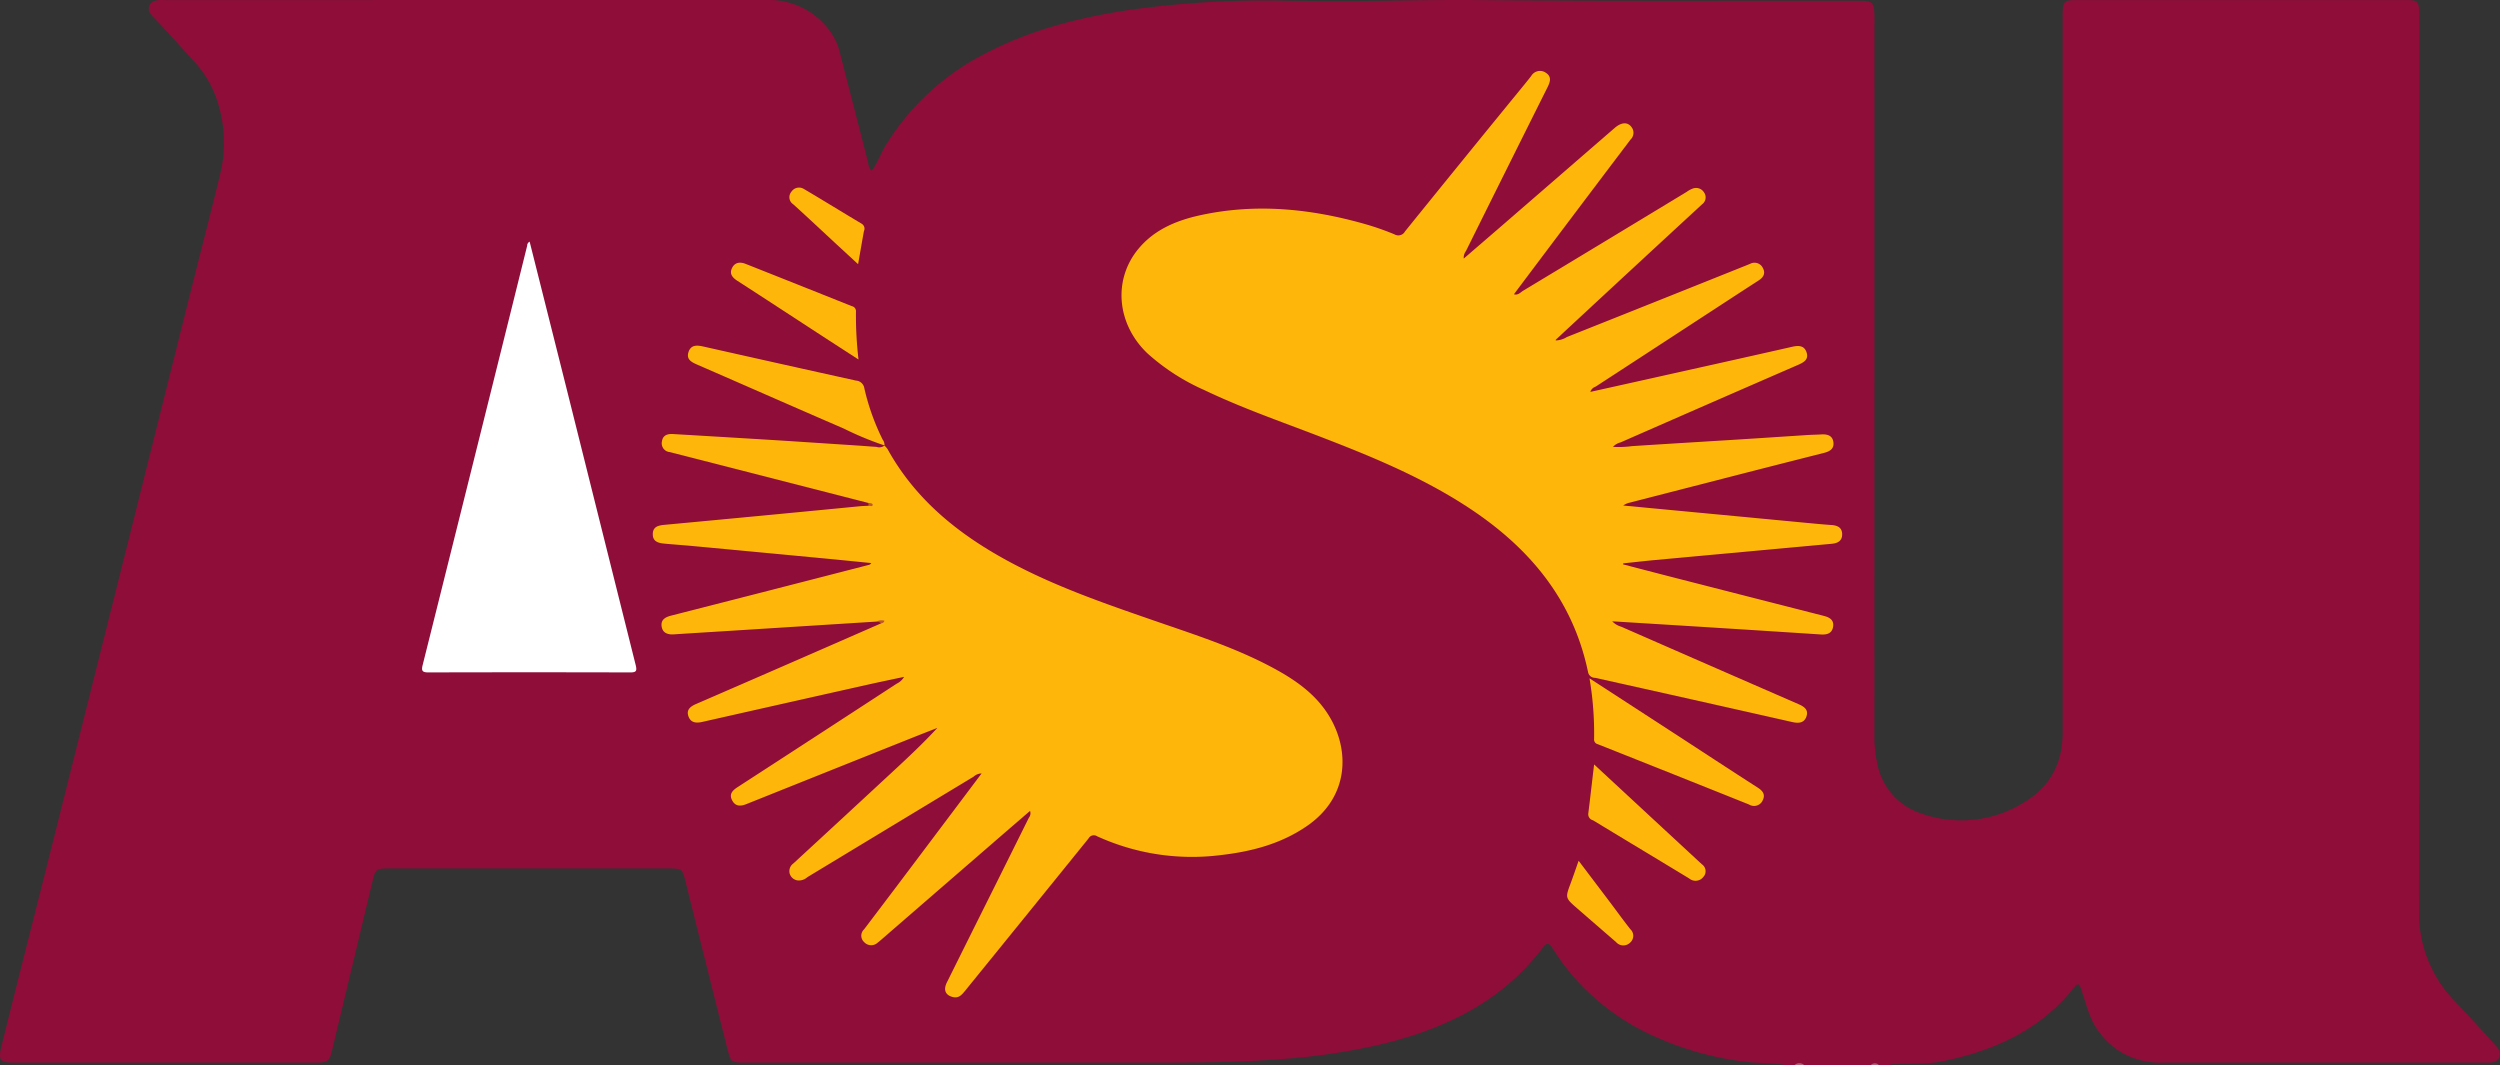 <svg id="Layer_1" data-name="Layer 1" xmlns="http://www.w3.org/2000/svg" viewBox="0 0 472.799 201.41">
  <rect x="0" y="0" width="472.799" height="201.41" fill="#333333" stroke="none"/>
  <defs>
    <style>
      .cls-1 {
        fill: #8e0d39;
      }

      .cls-2 {
        fill: #ad6277;
      }

      .cls-3 {
        fill: #ac5f75;
      }

      .cls-4 {
        fill: #ffb60b;
      }

      .cls-5 {
        fill: #fff;
      }

      .cls-6 {
        fill: #bd592a;
      }

      .cls-7 {
        fill: #be5c29;
      }
    </style>
  </defs>
  <title>213e1468-fe55-4476-b4cd-d73286978e46</title>
  <g>
    <path class="cls-1" d="M339.4,201.41h-1.8c-2.411-.432-4.864-0.32-7.29-0.58a58.6,58.6,0,0,1-17.284-4.761,44.227,44.227,0,0,1-15.477-11.381,42.653,42.653,0,0,1-3.909-5.313c-0.713-1.108-1.1-1.157-1.892-.106-7.731,10.188-18.487,15.316-30.54,18.235a120.258,120.258,0,0,1-19.123,2.809c-8.937.689-17.888,0.643-26.839,0.645q-37.319.008-74.639,0c-2.2,0-2.424-.144-2.969-2.3q-4.02-15.94-7.983-31.894c-0.615-2.461-.676-2.518-3.243-2.519q-26.356-.006-52.713,0c-2.564,0-2.685.066-3.268,2.5q-3.807,15.912-7.615,31.823c-0.5,2.105-.82,2.388-3.061,2.388H2.685c-2.7,0-3.062-.452-2.4-3.138,3.224-13.018,6.559-26.007,9.821-39.015Q23.327,106.093,36.5,53.369c1.686-6.7,3.429-13.379,5.049-20.091a25.14,25.14,0,0,0-1.1-15.9A20.251,20.251,0,0,0,36.6,11.511C34.1,8.78,31.664,6,29.087,3.339a4.278,4.278,0,0,1-.68-0.8A1.563,1.563,0,0,1,29.325.147,4.981,4.981,0,0,1,30.962.009Q87.88,0.007,144.8,0a14.281,14.281,0,0,1,12.178,5.893,11.505,11.505,0,0,1,1.86,4.068c1.776,6.931,3.576,13.857,5.348,20.789a2.461,2.461,0,0,0,.654,1.574c1.084-1.465,1.667-3.178,2.585-4.7a46.981,46.981,0,0,1,18.784-17.433c8.562-4.52,17.791-6.868,27.295-8.3A181.976,181.976,0,0,1,242.967.143c6.657,0.08,13.317.1,19.973-.01,5.5-.087,11.006-0.169,16.508-0.116,24.125,0.234,48.25.106,72.375,0.142,2.273,0,2.6.328,2.663,2.595,0.022,0.851.011,1.7,0.011,2.553q0,66.9-.009,133.809a23.4,23.4,0,0,0,.528,5.211,12.307,12.307,0,0,0,8.44,9.547,22.428,22.428,0,0,0,19.478-2.223c4.824-2.924,7.15-7.4,7.15-13.06q0-43.7,0-87.4,0-23.878,0-47.757c0-3.422.012-3.422,3.4-3.422h61.423c2.358,0,2.556.194,2.606,2.561,0.019,0.9.009,1.8,0.009,2.7q0,83.574-.045,167.149a23.854,23.854,0,0,0,6.8,16.937c2.558,2.743,5.111,5.488,7.617,8.278,0.59,0.657,1.148,1.322.778,2.263-0.408,1.038-1.353,1.059-2.273,1.06q-12.99,0-25.981,0-17.646,0-35.292,0a14.638,14.638,0,0,1-8.165-2.067,14.485,14.485,0,0,1-6.053-7.767c-0.481-1.421-.937-2.852-1.4-4.281-0.288-.889-0.639-0.874-1.188-0.175-6.338,8.076-15.067,11.982-24.8,14.011-2.876.6-5.872,0.38-8.81,0.579a2.489,2.489,0,0,0-1.3.148h-2.1a1.668,1.668,0,0,0-1.5,0H341.2A2.366,2.366,0,0,0,339.4,201.41Z" transform="translate(0 0)"/>
    <path class="cls-2" d="M339.4,201.41a1.353,1.353,0,0,1,1.8,0h-1.8Z" transform="translate(0 0)"/>
    <path class="cls-3" d="M353.818,201.41a1.032,1.032,0,0,1,1.5,0h-1.5Z" transform="translate(0 0)"/>
    <path class="cls-4" d="M306.949,106.733c3.168,0.822,6.333,1.652,9.5,2.464q14.216,3.642,28.436,7.27c1.054,0.269,1.957.723,1.8,1.989-0.169,1.318-1.132,1.612-2.321,1.535q-10.625-.694-21.252-1.36c-5.982-.377-11.964-0.742-18.21-1.129a3.689,3.689,0,0,0,1.688,1.014q16.745,7.336,33.506,14.636c1.072,0.466,1.955,1.035,1.555,2.295-0.41,1.291-1.463,1.386-2.7,1.107q-18.627-4.215-37.268-8.363a1.333,1.333,0,0,1-1.353-1.09c-2.867-13.786-11.2-23.62-22.673-31.139-8.834-5.79-18.548-9.753-28.351-13.522-7.224-2.777-14.546-5.316-21.539-8.666a40.4,40.4,0,0,1-10.79-6.969c-5.791-5.548-6.523-13.917-1.668-19.761,2.983-3.592,7.089-5.315,11.5-6.3,10.556-2.348,20.969-1.307,31.263,1.607a51.34,51.34,0,0,1,5.652,1.97,1.432,1.432,0,0,0,1.987-.553q9.529-11.793,19.115-23.54c1.578-1.941,3.183-3.862,4.735-5.823a1.93,1.93,0,0,1,2.869-.586c1.04,0.719.739,1.678,0.247,2.663q-7.743,15.489-15.438,31a2.071,2.071,0,0,0-.416,1.418c2.629-2.267,5.152-4.434,7.666-6.612q10.439-9.04,20.873-18.086c1.3-1.128,2.505-1.171,3.23-.11a1.749,1.749,0,0,1-.216,2.29q-11.051,14.594-22.062,29.265c0.785,0.246,1.235-.36,1.748-0.668q15.48-9.328,30.935-18.7a4.673,4.673,0,0,1,1.044-.581,1.773,1.773,0,0,1,2.238.709,1.621,1.621,0,0,1-.4,2.248q-13.843,12.763-27.636,25.58a0.367,0.367,0,0,0-.033.147,4.107,4.107,0,0,0,2.111-.641q16.913-6.724,33.807-13.5c0.278-.111.555-0.227,0.834-0.337a1.75,1.75,0,0,1,2.434.79c0.558,1.041.079,1.774-.843,2.37-4.116,2.66-8.213,5.347-12.32,8.02Q311,67.11,301.756,73.125a1.573,1.573,0,0,0-1,.992c3.909-.869,7.75-1.721,11.59-2.578,8.869-1.979,17.741-3.945,26.6-5.958,1.224-.278,2.285-0.243,2.712,1.063,0.447,1.368-.55,1.9-1.65,2.379q-16.764,7.288-33.5,14.634a3.048,3.048,0,0,0-1.471.85,18.4,18.4,0,0,0,3.6-.135c6.885-.446,13.772-0.855,20.658-1.287,4.192-.263,8.382-0.547,12.574-0.814,0.849-.054,1.7-0.057,2.549-0.112,1.174-.075,2.182.205,2.32,1.536,0.126,1.216-.724,1.69-1.809,1.964q-10.745,2.713-21.476,5.485-7.616,1.952-15.231,3.913a3.32,3.32,0,0,0-1.24.548l13.6,1.285q10.6,1,21.2,2.007c1.543,0.145,3.086.291,4.632,0.4,1.138,0.082,1.981.512,1.976,1.771s-0.886,1.675-2,1.777q-16.653,1.527-33.306,3.063c-2.035.188-4.067,0.422-6.1,0.635Z" transform="translate(0 0)"/>
    <path class="cls-4" d="M167.271,84.274a4.076,4.076,0,0,1,.586.666c5.383,9.731,13.677,16.3,23.287,21.435,8.58,4.583,17.738,7.748,26.893,10.918,7.737,2.679,15.558,5.154,22.8,9.062,4.223,2.278,8.116,4.991,10.63,9.231,3.807,6.422,3.674,15.144-4.291,20.627-4.957,3.412-10.576,4.857-16.451,5.518a43.178,43.178,0,0,1-23.258-3.586,1.128,1.128,0,0,0-1.608.431q-11.7,14.473-23.437,28.92c-0.6.742-1.183,1.326-2.249,1.058-1.377-.345-1.8-1.341-1.1-2.762q4.537-9.127,9.092-18.246,3.208-6.437,6.405-12.879a1.351,1.351,0,0,0,.232-1.311c-2.381,2.055-4.7,4.052-7.013,6.056q-10.551,9.139-21.1,18.281c-0.227.2-.456,0.391-0.694,0.574a1.8,1.8,0,0,1-2.572-.1,1.632,1.632,0,0,1-.013-2.406q6.126-8.068,12.21-16.169c3.311-4.394,6.616-8.793,10.02-13.317a2.238,2.238,0,0,0-1.5.6q-15.727,9.5-31.446,19.011a2.373,2.373,0,0,1-1.938.606,1.852,1.852,0,0,1-1.4-1.233,1.8,1.8,0,0,1,.694-1.973q9.332-8.587,18.628-17.213c2.924-2.707,5.837-5.425,8.6-8.414-1.469.576-2.94,1.144-4.406,1.73q-15.858,6.333-31.711,12.68c-1.107.444-2.078,0.465-2.692-.694-0.644-1.215.073-1.9,1.057-2.537q15.043-9.749,30.056-19.544a3.181,3.181,0,0,0,1.4-1.287c-2.329.5-4.4,0.921-6.463,1.384q-15.858,3.555-31.708,7.139c-1.162.264-2.163,0.161-2.6-1.02-0.457-1.235.3-1.879,1.413-2.362q17.523-7.6,35.02-15.267c-0.083-.729-0.569-0.326-0.912-0.325l-27.987,1.766c-3.443.217-6.887,0.423-10.329,0.651-1.211.08-2.16-.32-2.3-1.592-0.132-1.209.73-1.681,1.824-1.96q18.645-4.756,37.277-9.565a0.783,0.783,0,0,0,.558-0.369c-3-.3-6-0.6-9.007-0.889q-12.316-1.169-24.633-2.321c-1.792-.168-3.588-0.288-5.38-0.456-1.141-.107-2.311-0.317-2.3-1.8,0.012-1.439,1.046-1.656,2.27-1.77q18.44-1.716,36.873-3.508c0.548-.052,1.1-0.062,1.649-0.091,0.251-.179.255-0.355-0.006-0.528Q145.464,90.3,126.683,85.5a1.661,1.661,0,0,1-1.5-2.013c0.17-1.211,1.072-1.457,2.116-1.4q8.98,0.53,17.959,1.075c5.736,0.357,11.471.741,17.206,1.116,1.1,0.072,2.191.172,3.288,0.233a1.6,1.6,0,0,0,1.542-.268Z" transform="translate(0 0)"/>
    <path class="cls-5" d="M100.165,45.7q3.485,13.859,6.955,27.671,6.543,26.184,13.093,52.367c0.3,1.194.106,1.434-1.088,1.43q-19.068-.053-38.137,0c-1.169,0-1.311-.367-1.062-1.366Q86.6,99.126,93.242,72.438,96.479,59.452,99.7,46.464A0.844,0.844,0,0,1,100.165,45.7Z" transform="translate(0 0)"/>
    <path class="cls-4" d="M167.294,84.25a60.649,60.649,0,0,1-7.715-3.2c-9.261-4-18.492-8.076-27.745-12.1-1.1-.477-2.083-1.007-1.618-2.39,0.449-1.335,1.535-1.31,2.729-1.041q14.466,3.258,28.944,6.459a1.707,1.707,0,0,1,1.574,1.457,43.388,43.388,0,0,0,3.47,9.711,1.614,1.614,0,0,1,.336,1.123Z" transform="translate(0 0)"/>
    <path class="cls-4" d="M300.606,128.285c5.576,3.621,10.848,7.041,16.115,10.467,5.233,3.4,10.448,6.833,15.7,10.2,1,0.64,1.484,1.365.919,2.45a1.787,1.787,0,0,1-2.555.751q-14.3-5.73-28.621-11.415a0.894,0.894,0,0,1-.689-0.973A62.187,62.187,0,0,0,300.606,128.285Z" transform="translate(0 0)"/>
    <path class="cls-4" d="M301.476,144.568c6.918,6.412,13.65,12.656,20.39,18.89a1.585,1.585,0,0,1,.278,2.381,1.863,1.863,0,0,1-2.679.3q-5.441-3.3-10.891-6.582-3.651-2.208-7.3-4.421a1.185,1.185,0,0,1-.907-1.2C300.744,150.887,301.092,147.833,301.476,144.568Z" transform="translate(0 0)"/>
    <path class="cls-4" d="M162.362,67.992c-2.681-1.737-5.063-3.274-7.439-4.82-5.155-3.355-10.3-6.725-15.466-10.061-0.952-.615-1.566-1.332-1-2.456,0.559-1.1,1.563-1.144,2.589-.737q10.021,3.975,20.031,7.976a0.972,0.972,0,0,1,.8,1.053A72.506,72.506,0,0,0,162.362,67.992Z" transform="translate(0 0)"/>
    <path class="cls-4" d="M162.282,49.966c-1.456-1.346-2.728-2.518-4-3.693-2.75-2.547-5.48-5.116-8.258-7.632a1.59,1.59,0,0,1-.371-2.357,1.725,1.725,0,0,1,2.4-.532c3.658,2.155,7.267,4.392,10.914,6.564a1.083,1.083,0,0,1,.415,1.406C163.029,45.682,162.69,47.644,162.282,49.966Z" transform="translate(0 0)"/>
    <path class="cls-4" d="M298.55,162.789c2.033,2.686,3.924,5.178,5.809,7.675,1.325,1.756,2.611,3.541,3.972,5.268a1.692,1.692,0,0,1-.028,2.522,1.825,1.825,0,0,1-2.688-.1q-3.687-3.186-7.364-6.385c-2.248-1.964-2.233-1.969-1.213-4.717C297.535,165.72,297.993,164.368,298.55,162.789Z" transform="translate(0 0)"/>
    <path class="cls-6" d="M165.733,117.55a2.194,2.194,0,0,1,1.524-.171,0.589,0.589,0,0,1-.612.5A1.6,1.6,0,0,0,165.733,117.55Z" transform="translate(0 0)"/>
    <path class="cls-7" d="M164.242,95.116c0.337-.006.833,0.061,0.806,0.357-0.039.419-.508,0.169-0.8,0.171Z" transform="translate(0 0)"/>
  </g>
</svg>
